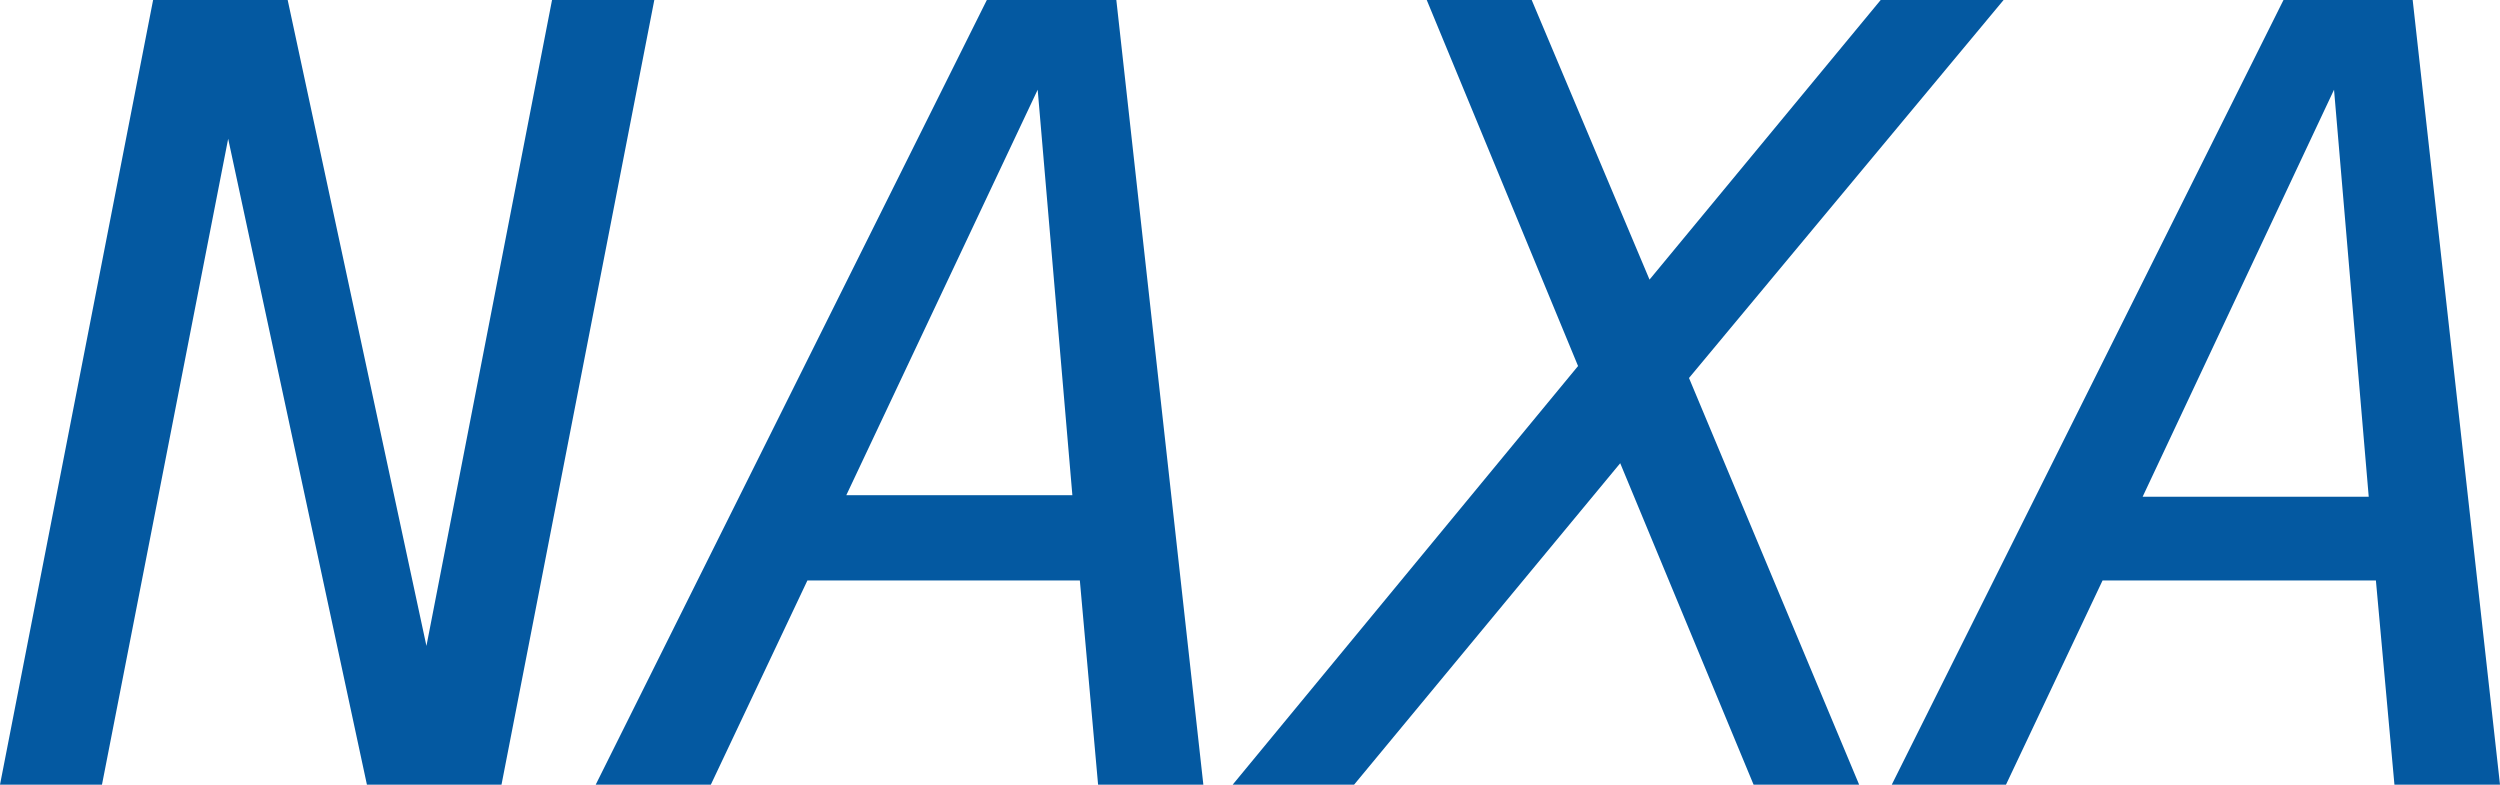 <svg xmlns="http://www.w3.org/2000/svg" viewBox="0 0 83.6 26.24"><defs><style>.cls-1{fill:#0459a1;}</style></defs><g id="レイヤー_2" data-name="レイヤー 2"><g id="レイヤー_2-2" data-name="レイヤー 2"><path class="cls-1" d="M5.12,0h4.5l4.64,21.6L18.46,0h3.42L16.77,26.24h-4.5L7.63,4.64,3.41,26.24H0Z"/><path class="cls-1" d="M33,0h4.33l2.91,26.24H36.72l-.61-6.83H27l-3.23,6.83H19.92ZM34.7,3,28.3,16.56h7.56Z"/><path class="cls-1" d="M47.71,0h3.51l3.94,9.35L62.89,0H67L56.48,12.64l5.69,13.6H58.64L54.18,15.49l-8.9,10.75H41.22l11.55-14Z"/><path class="cls-1" d="M76.36,0h4.32L83.6,26.24H80.07l-.62-6.83H70.31l-3.23,6.83H63.26Zm1.69,3-6.4,13.61h7.56Z"/></g></g></svg>